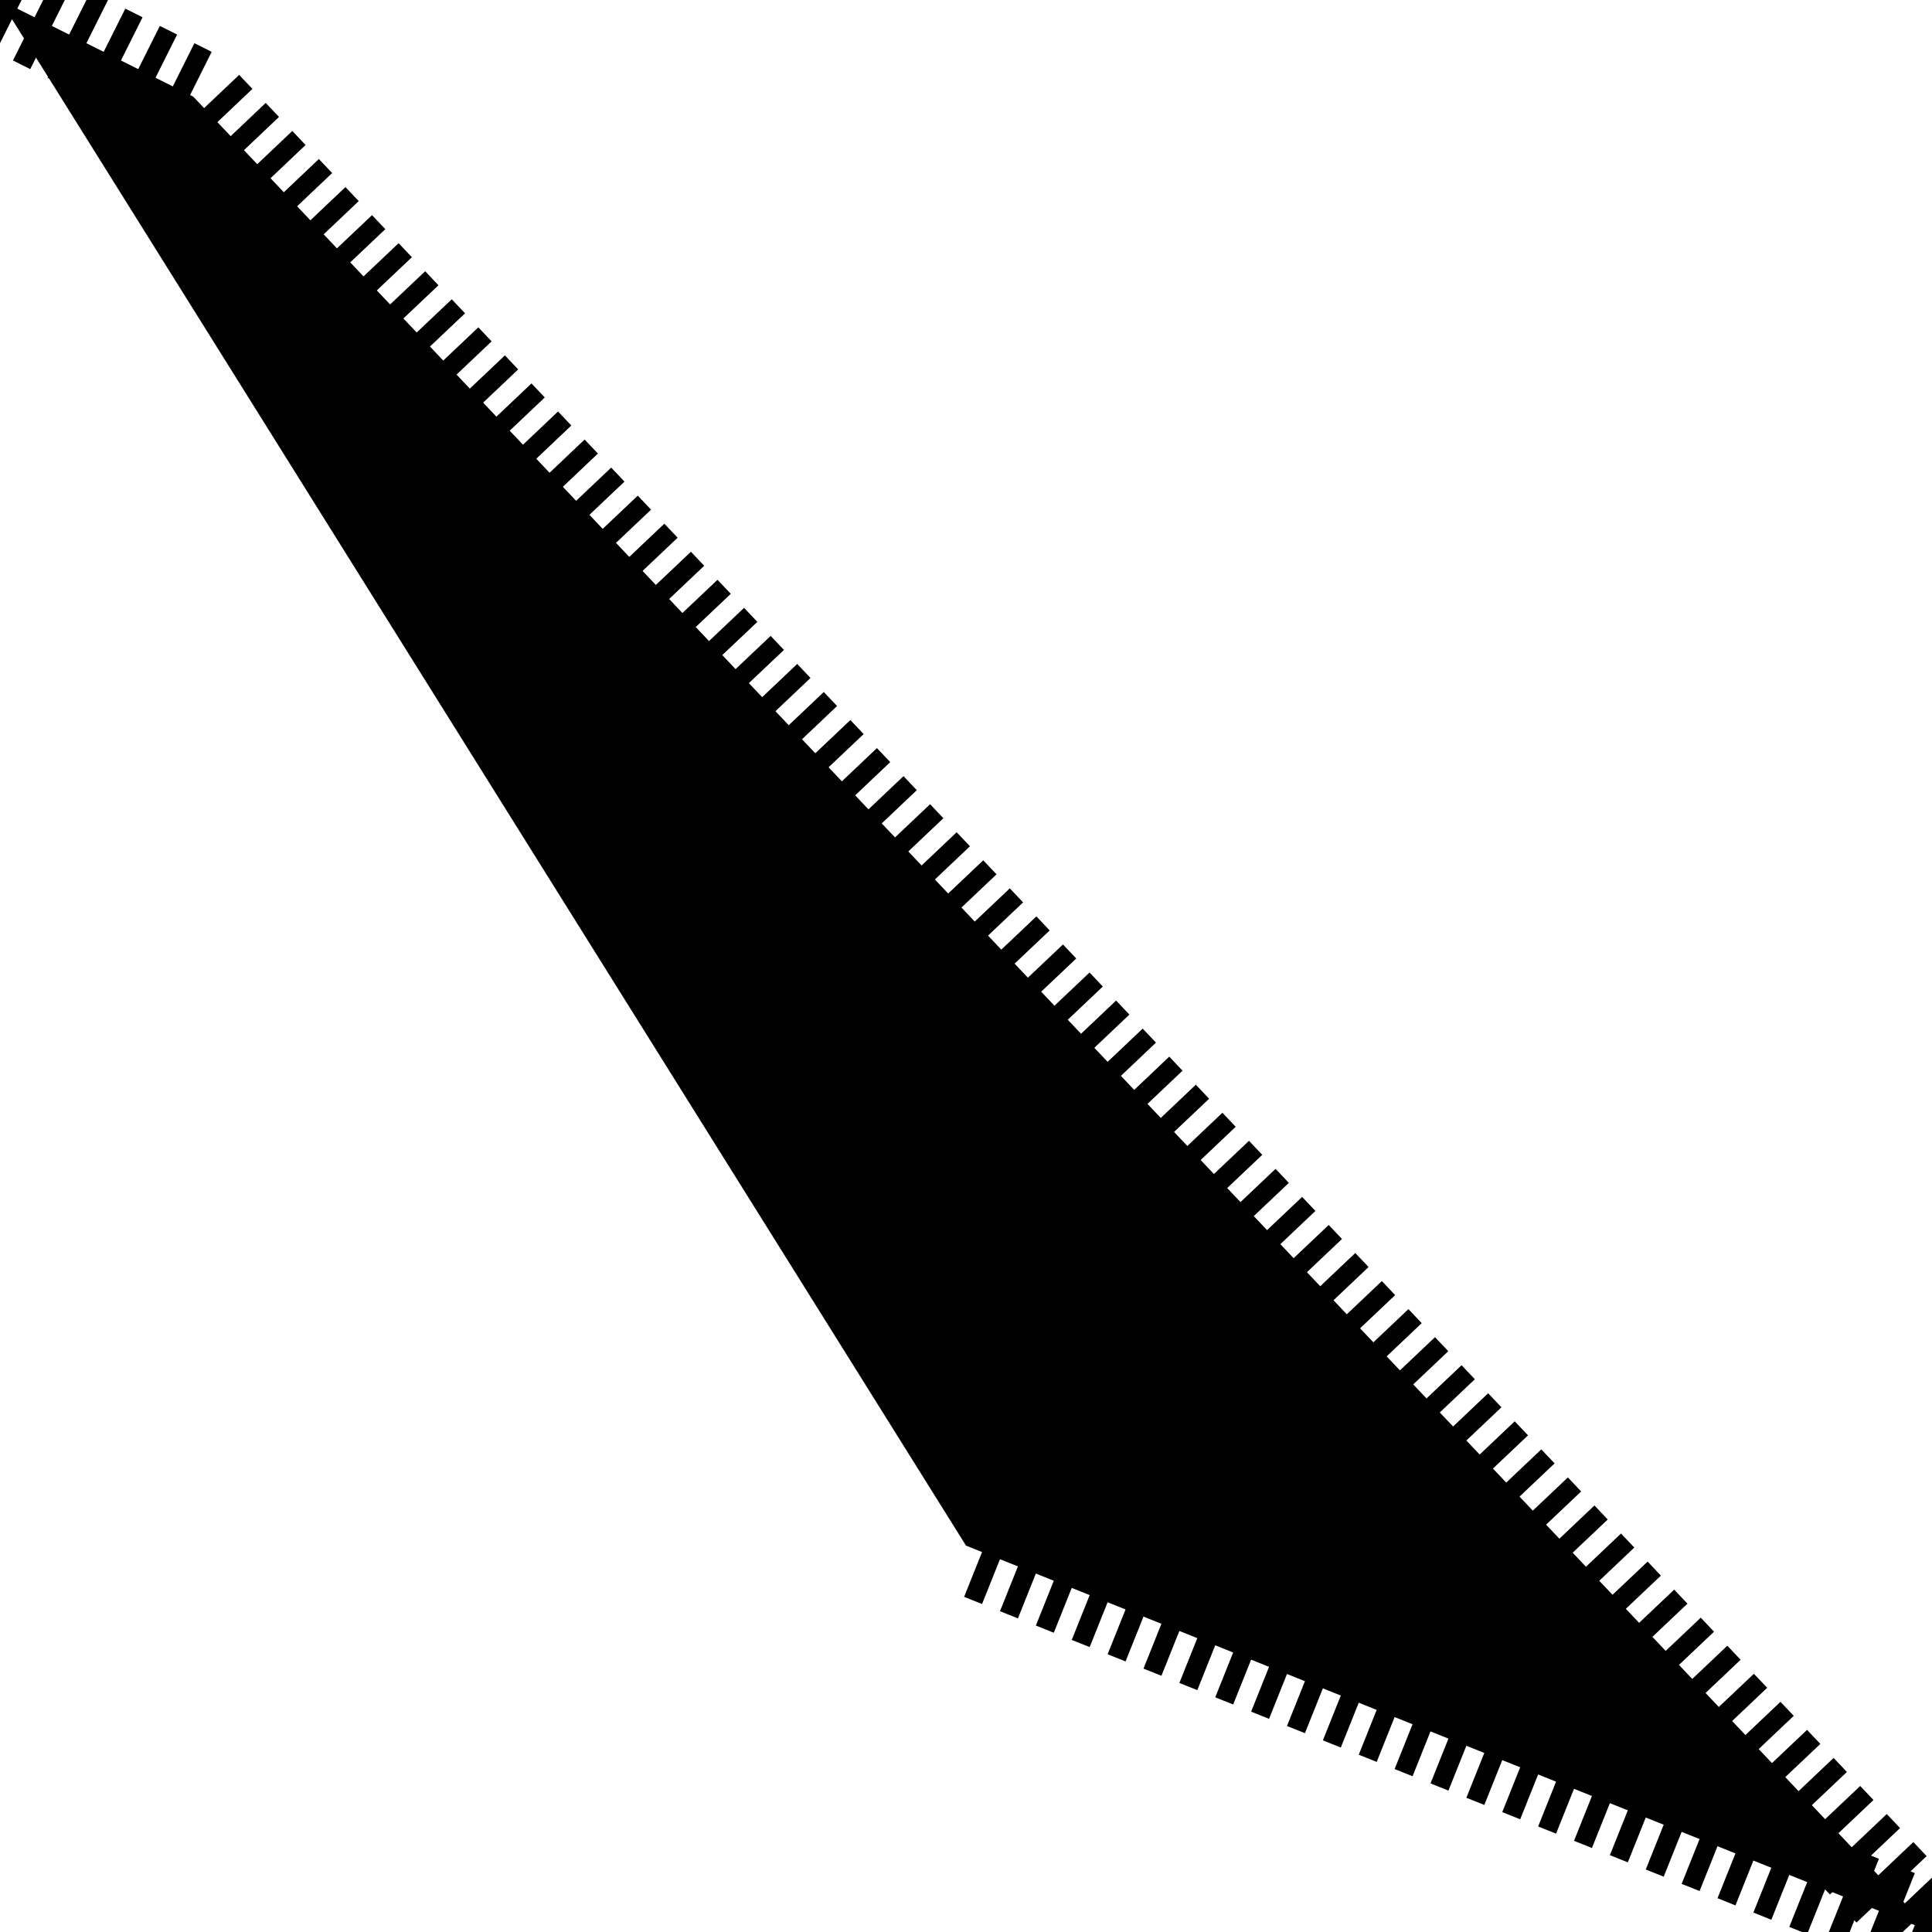 <?xml version="1.0" encoding="UTF-8" ?>
<svg width="100.0" height="100.0" xmlns="http://www.w3.org/2000/svg">
	<polyline points="0.0,0.0 10.0,5.0 100.0,100.0 50.0,80.0 " id="none" fill="646464" stroke="0a0a0a" stroke-width="5.0px" stroke-dasharray="1,1" style="none" visibility="inherit" />
</svg>